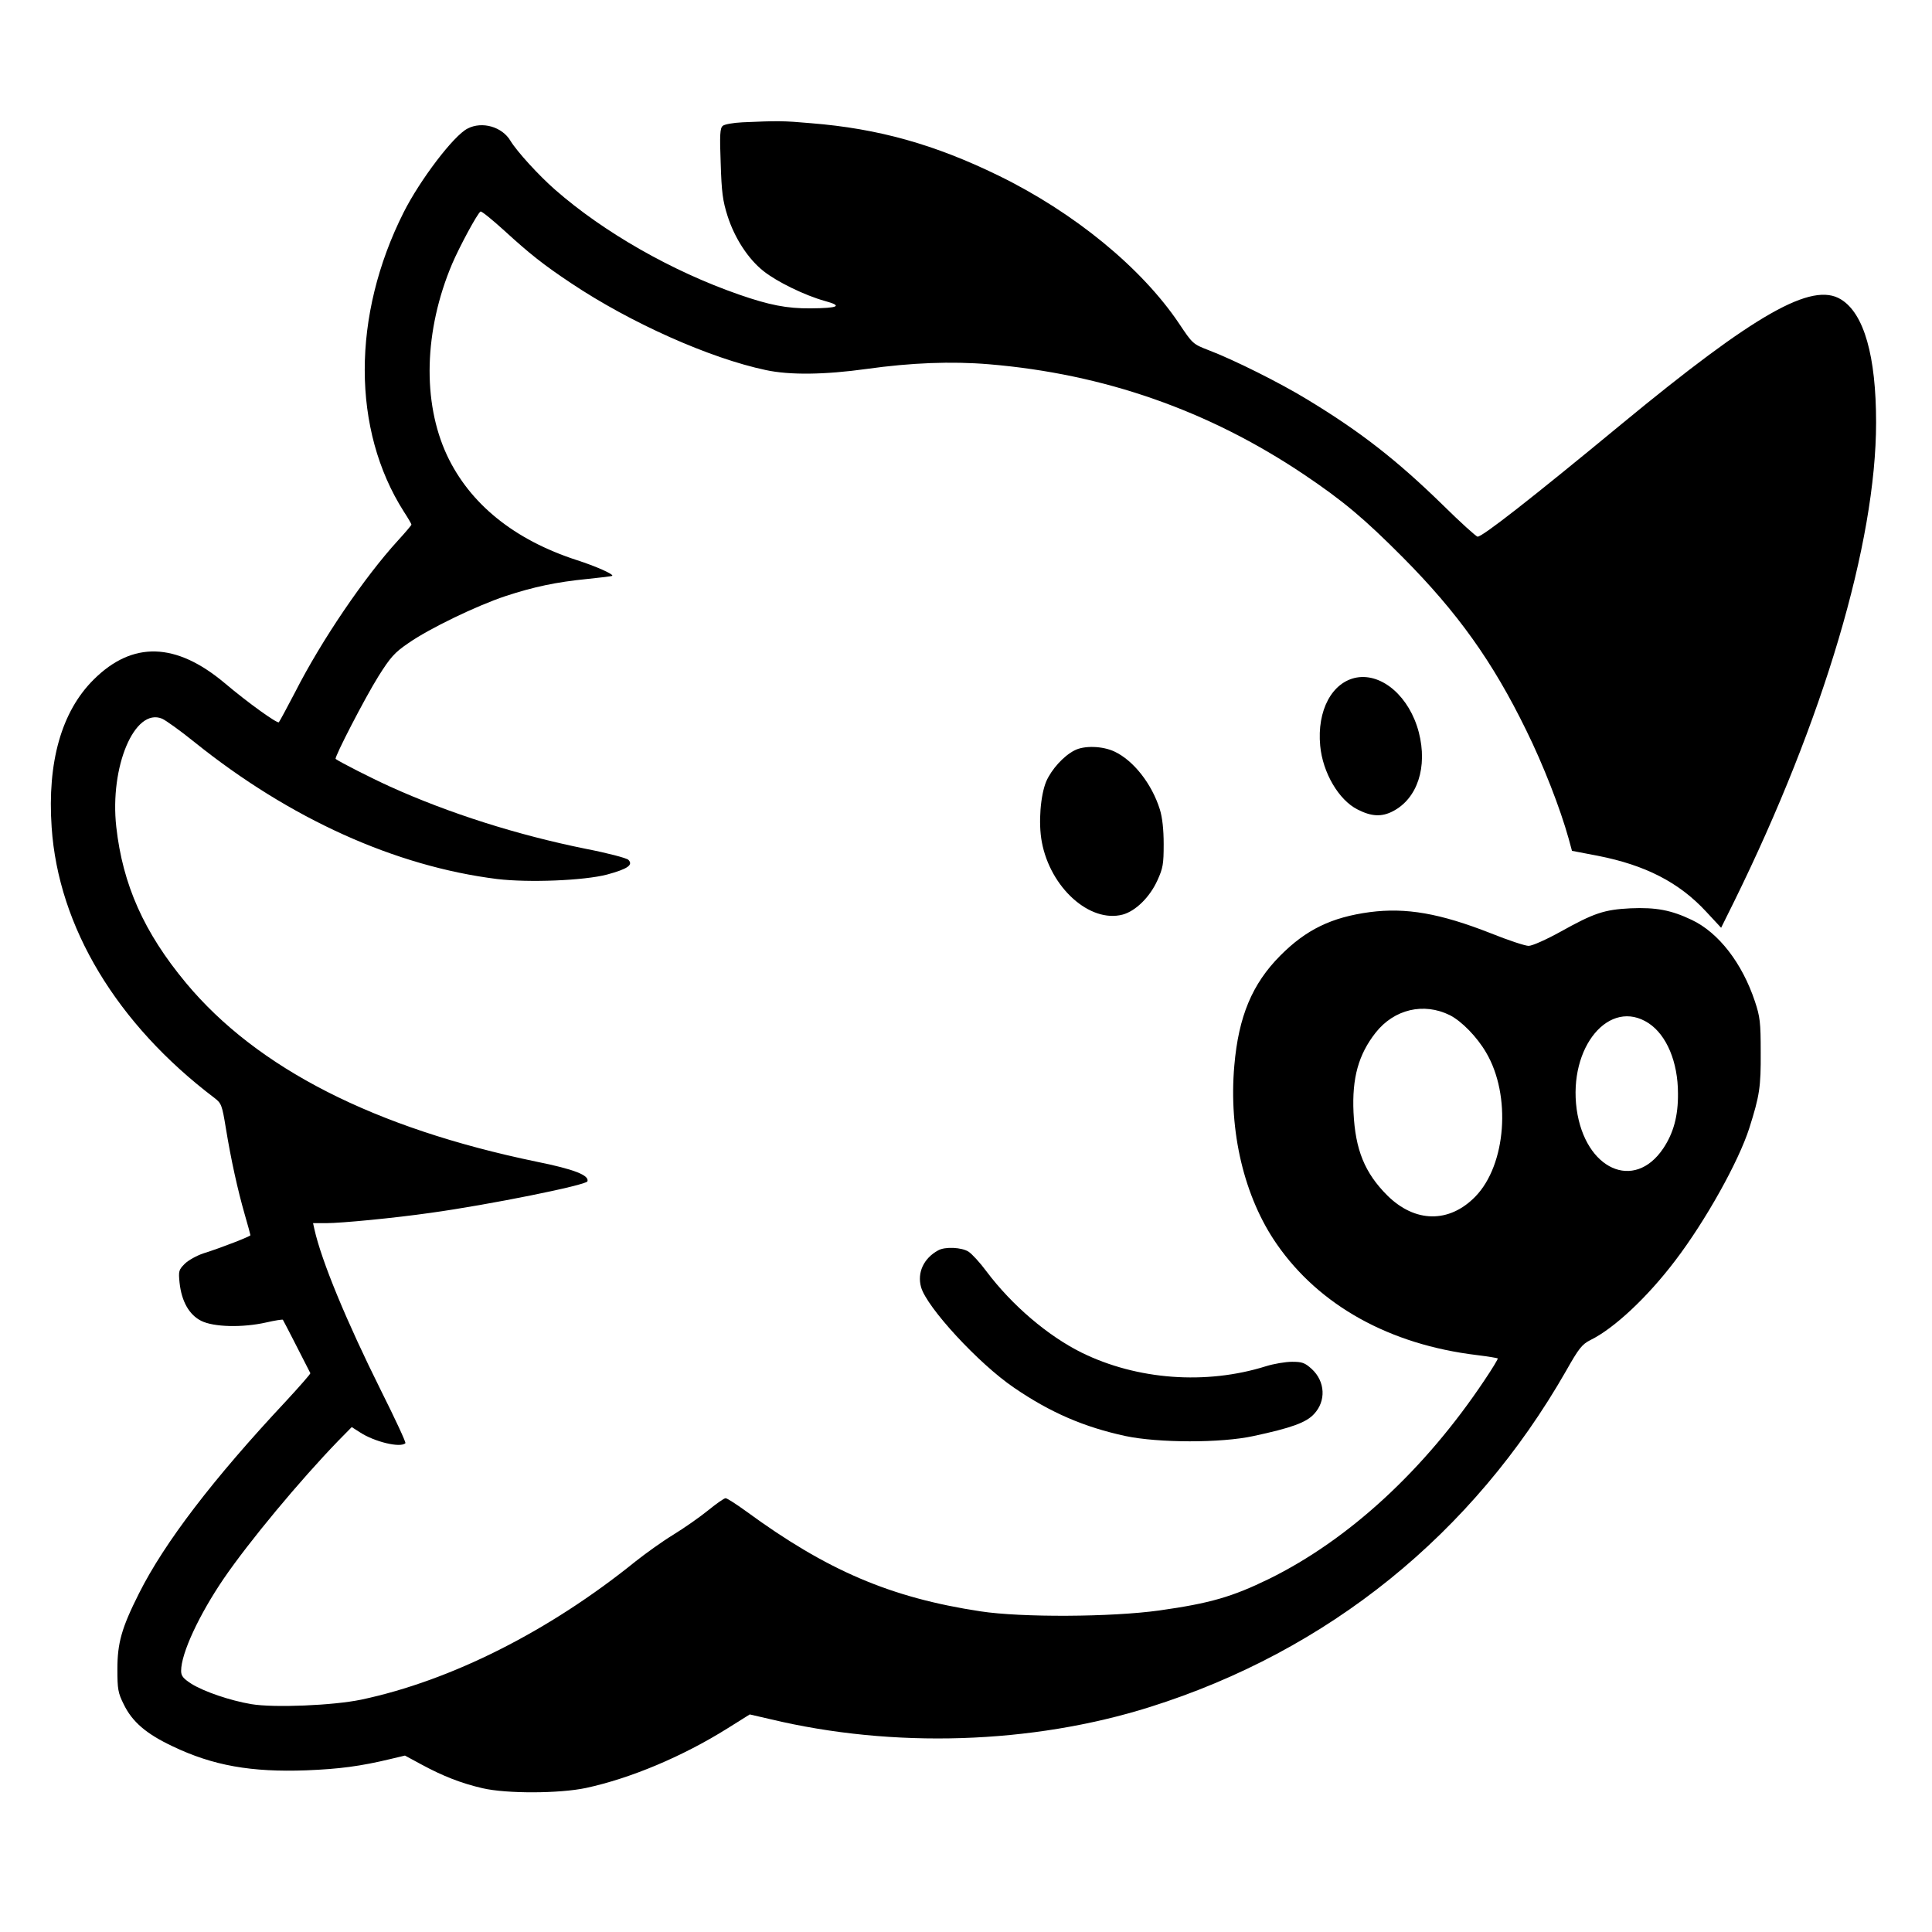 <?xml version="1.0" standalone="no"?>
<!DOCTYPE svg PUBLIC "-//W3C//DTD SVG 20010904//EN"
 "http://www.w3.org/TR/2001/REC-SVG-20010904/DTD/svg10.dtd">
<svg version="1.0" xmlns="http://www.w3.org/2000/svg"
 width="864pt" height="864pt" viewBox="0 0 864 864"
 preserveAspectRatio="xMidYMid meet">
<g transform="translate(0,864) scale(0.1,-0.1)"
fill="#000000" stroke="none">
<path d="M3320 8093 c-41 -2 -81 -9 -88 -16 -12 -10 -14 -40 -9 -167 4 -130 9
-168 31 -237 32 -99 92 -191 160 -245 60 -48 185 -109 275 -134 81 -22 62 -32
-64 -33 -106 -1 -186 15 -321 62 -299 104 -604 278 -822 469 -72 63 -169 169
-199 218 -37 63 -127 89 -192 55 -62 -31 -213 -230 -286 -375 -232 -461 -232
-972 1 -1338 19 -29 34 -55 34 -58 0 -3 -28 -36 -61 -72 -149 -163 -341 -445
-459 -677 -37 -71 -70 -132 -73 -135 -8 -6 -138 87 -242 175 -218 183 -412
189 -586 16 -144 -143 -208 -369 -188 -661 30 -445 291 -879 728 -1210 31 -24
34 -31 51 -135 23 -141 53 -277 85 -388 14 -48 25 -89 25 -91 0 -5 -130 -56
-210 -81 -30 -10 -68 -31 -84 -47 -27 -27 -28 -33 -23 -84 9 -84 43 -144 97
-171 56 -28 185 -31 291 -7 39 9 72 14 74 12 2 -2 89 -172 123 -239 1 -3 -48
-59 -109 -125 -325 -347 -543 -632 -657 -859 -78 -155 -97 -222 -97 -340 0
-89 3 -106 28 -156 38 -79 101 -133 220 -189 180 -86 351 -116 597 -107 148 6
241 18 378 51 l63 15 74 -40 c96 -52 178 -84 273 -106 107 -25 344 -24 462 1
200 43 433 141 634 267 l99 62 91 -21 c551 -132 1170 -112 1698 54 798 251
1445 774 1862 1504 57 101 71 118 108 137 105 51 255 191 380 356 135 177 283
442 331 592 46 145 52 184 51 340 0 133 -3 158 -26 227 -57 171 -162 307 -282
364 -92 44 -160 57 -275 52 -117 -6 -162 -21 -311 -104 -65 -36 -128 -64 -144
-64 -15 0 -91 25 -168 56 -229 90 -380 116 -542 95 -171 -23 -285 -78 -401
-195 -125 -126 -186 -271 -205 -491 -26 -294 44 -589 190 -799 190 -274 504
-449 895 -496 49 -6 91 -13 93 -15 2 -2 -24 -45 -59 -97 -267 -400 -606 -713
-964 -889 -164 -80 -263 -109 -490 -141 -215 -30 -617 -32 -800 -4 -403 61
-687 183 -1049 448 -44 32 -85 58 -91 58 -7 0 -42 -25 -79 -55 -37 -30 -107
-79 -156 -109 -49 -30 -124 -84 -167 -118 -387 -313 -826 -534 -1228 -619
-125 -26 -390 -37 -491 -20 -95 16 -212 56 -268 91 -37 24 -46 35 -46 58 0 78
80 250 191 413 113 165 338 436 512 616 l60 61 36 -23 c65 -43 182 -71 204
-49 3 4 -46 109 -109 235 -154 309 -266 579 -298 722 l-6 27 59 0 c67 0 306
23 466 46 261 36 697 124 702 141 9 27 -59 54 -228 88 -724 150 -1249 417
-1567 799 -188 226 -283 439 -312 698 -30 269 82 535 205 484 16 -7 82 -54
145 -105 427 -343 898 -555 1353 -612 142 -17 389 -7 492 20 92 25 118 43 95
66 -9 8 -92 30 -190 49 -307 62 -612 159 -875 278 -88 40 -225 110 -244 124
-7 6 131 273 191 369 54 86 73 107 133 148 94 66 306 168 435 211 128 42 227
63 368 77 59 6 109 12 110 14 7 7 -74 43 -158 70 -281 91 -479 252 -581 469
-111 238 -103 558 23 856 32 75 113 226 127 234 4 3 52 -36 107 -86 114 -104
173 -151 299 -235 265 -177 619 -335 870 -388 107 -23 263 -21 450 5 200 28
381 35 548 21 515 -43 982 -207 1407 -492 177 -119 271 -198 445 -373 243
-245 400 -464 550 -771 77 -156 152 -349 190 -485 l15 -55 115 -22 c214 -42
364 -119 486 -251 l66 -71 58 117 c400 813 635 1605 635 2143 0 297 -54 487
-157 550 -129 80 -382 -63 -982 -558 -407 -336 -621 -503 -643 -503 -6 0 -77
64 -157 143 -205 200 -368 327 -604 470 -121 74 -329 178 -442 221 -70 27 -72
29 -132 119 -168 250 -470 497 -808 662 -285 139 -537 210 -838 234 -124 11
-149 11 -307 4z m3164 -3993 c53 -27 122 -98 162 -167 113 -191 90 -502 -48
-644 -117 -120 -270 -118 -394 5 -101 101 -143 204 -151 371 -7 154 22 259 99
357 83 105 215 136 332 78z m889 -36 c80 -53 131 -173 131 -314 1 -101 -20
-177 -66 -246 -130 -193 -349 -94 -387 175 -38 279 147 500 322 385z"/>
<path d="M6067 5610 c-110 -20 -178 -147 -163 -305 11 -120 83 -243 167 -285
62 -32 108 -34 158 -8 110 57 156 198 116 353 -41 158 -163 265 -278 245z"/>
<path d="M4805 5284 c-49 -25 -102 -84 -126 -138 -26 -62 -36 -186 -20 -271
38 -205 215 -364 362 -325 58 16 121 78 155 153 25 55 28 73 28 162 0 66 -6
119 -17 155 -36 115 -118 219 -203 259 -53 25 -136 28 -179 5z"/>
<path d="M4195 3048 c-64 -35 -94 -99 -76 -164 25 -90 258 -343 416 -450 162
-111 313 -176 498 -216 147 -31 427 -32 573 0 168 36 235 60 270 98 55 58 51
146 -10 202 -31 28 -43 32 -88 32 -29 0 -82 -9 -117 -20 -268 -84 -576 -61
-824 61 -151 75 -311 211 -426 364 -28 38 -64 77 -79 87 -30 20 -106 24 -137
6z"/>
</g>
</svg>
